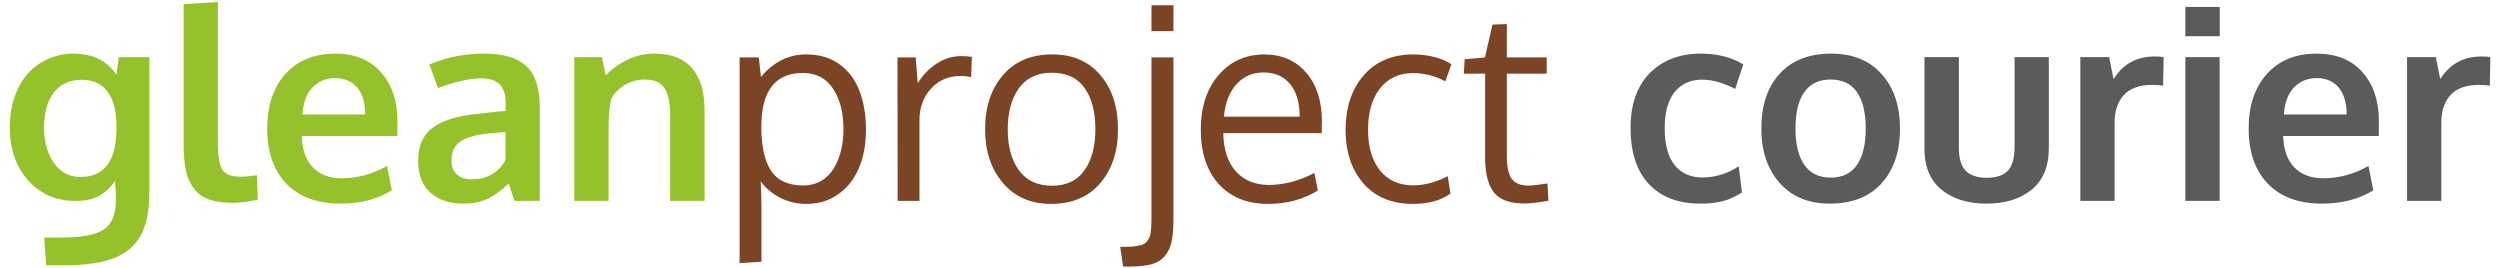 <svg width="224" height="24" viewBox="0 0 224 24" fill="none" xmlns="http://www.w3.org/2000/svg">
<path d="M4.137 23.766L3.961 21.281H5.52C7.324 21.281 8.586 21.039 9.305 20.555C10.023 20.078 10.383 19.199 10.383 17.918C10.383 17.395 10.359 16.828 10.312 16.219C10.109 16.5 9.914 16.734 9.727 16.922C9.547 17.102 9.316 17.281 9.035 17.461C8.762 17.641 8.43 17.777 8.039 17.871C7.656 17.957 7.219 18 6.727 18C5.023 18 3.621 17.387 2.52 16.16C1.426 14.934 0.879 13.352 0.879 11.414C0.879 10.383 1.031 9.445 1.336 8.602C1.641 7.75 2.055 7.051 2.578 6.504C3.102 5.957 3.703 5.539 4.383 5.25C5.07 4.953 5.801 4.805 6.574 4.805C8.301 4.805 9.586 5.434 10.43 6.691L10.641 5.121H13.383V17.086C13.383 17.727 13.352 18.301 13.289 18.809C13.227 19.324 13.117 19.816 12.961 20.285C12.805 20.762 12.598 21.176 12.34 21.527C12.09 21.879 11.773 22.199 11.391 22.488C11.008 22.777 10.555 23.012 10.031 23.191C9.516 23.379 8.914 23.52 8.227 23.613C7.539 23.715 6.766 23.766 5.906 23.766H4.137ZM7.219 15.855C9.336 15.855 10.406 14.438 10.43 11.602V11.156C10.414 9.883 10.148 8.898 9.633 8.203C9.117 7.508 8.363 7.156 7.371 7.148C6.246 7.148 5.395 7.535 4.816 8.309C4.238 9.074 3.949 10.109 3.949 11.414C3.949 12.672 4.238 13.727 4.816 14.578C5.402 15.43 6.203 15.855 7.219 15.855ZM20.93 18.176C20.047 18.176 19.312 18.074 18.727 17.871C18.148 17.66 17.691 17.328 17.355 16.875C17.02 16.422 16.785 15.883 16.652 15.258C16.52 14.633 16.453 13.855 16.453 12.926V0.375L19.523 0.176V12.867C19.523 14.023 19.66 14.809 19.934 15.223C20.207 15.629 20.738 15.832 21.527 15.832C21.918 15.832 22.414 15.789 23.016 15.703L23.098 17.895C23.09 17.895 22.992 17.914 22.805 17.953C22.625 17.992 22.449 18.023 22.277 18.047C22.113 18.078 21.902 18.105 21.645 18.129C21.387 18.16 21.148 18.176 20.93 18.176ZM30.504 18.246C28.434 18.246 26.82 17.652 25.664 16.465C24.516 15.27 23.941 13.621 23.941 11.52C23.941 9.473 24.484 7.844 25.57 6.633C26.656 5.422 28.137 4.812 30.012 4.805C31.785 4.805 33.16 5.359 34.137 6.469C35.121 7.578 35.613 9.051 35.613 10.887C35.613 11.02 35.609 11.234 35.602 11.531C35.602 11.828 35.602 12.047 35.602 12.188H27.035C27.066 13.391 27.395 14.324 28.02 14.988C28.652 15.645 29.52 15.973 30.621 15.973C32.027 15.973 33.379 15.605 34.676 14.871L35.109 17.051C33.82 17.848 32.285 18.246 30.504 18.246ZM27.094 10.254H32.719C32.719 9.207 32.48 8.402 32.004 7.84C31.527 7.277 30.867 6.996 30.023 6.996C29.234 6.996 28.566 7.27 28.02 7.816C27.48 8.363 27.172 9.176 27.094 10.254ZM41.473 18.246C40.277 18.246 39.309 17.918 38.566 17.262C37.832 16.598 37.465 15.645 37.465 14.402C37.465 13.066 37.902 12.078 38.777 11.438C39.652 10.789 40.973 10.379 42.738 10.207C42.98 10.176 43.242 10.145 43.523 10.113C43.805 10.082 44.121 10.051 44.473 10.02C44.824 9.988 45.102 9.961 45.305 9.938V9.258C45.305 8.477 45.125 7.91 44.766 7.559C44.406 7.199 43.859 7.02 43.125 7.02C42.078 7.02 40.785 7.312 39.246 7.898C39.238 7.875 39.109 7.52 38.859 6.832C38.609 6.145 38.48 5.793 38.473 5.777C39.988 5.129 41.629 4.805 43.395 4.805C45.129 4.805 46.391 5.184 47.18 5.941C47.969 6.691 48.363 7.91 48.363 9.598V18H46.09C46.082 17.969 45.996 17.707 45.832 17.215C45.668 16.723 45.586 16.461 45.586 16.43C44.945 17.055 44.316 17.516 43.699 17.812C43.09 18.102 42.348 18.246 41.473 18.246ZM42.305 16.066C43.016 16.066 43.633 15.898 44.156 15.562C44.688 15.219 45.066 14.805 45.293 14.32V11.836C45.27 11.836 45.062 11.852 44.672 11.883C44.289 11.914 44.082 11.93 44.051 11.93C42.809 12.039 41.898 12.273 41.32 12.633C40.742 12.992 40.453 13.57 40.453 14.367C40.453 14.914 40.613 15.336 40.934 15.633C41.254 15.922 41.711 16.066 42.305 16.066ZM51.457 18V5.121H53.93L54.27 6.75C55.582 5.453 57.039 4.805 58.641 4.805C60.141 4.805 61.262 5.238 62.004 6.105C62.754 6.965 63.129 8.215 63.129 9.855V18H60.047V10.23C60.039 9.191 59.871 8.414 59.543 7.898C59.215 7.383 58.625 7.125 57.773 7.125C57.109 7.125 56.5 7.297 55.945 7.641C55.398 7.977 55 8.402 54.75 8.918C54.602 9.527 54.527 10.465 54.527 11.73V18H51.457Z" fill="#95C22B"/>
<path d="M66.269 23.578V5.145H67.992L68.18 6.891C69.305 5.547 70.656 4.875 72.234 4.875C73.406 4.875 74.398 5.168 75.211 5.754C76.023 6.34 76.621 7.133 77.004 8.133C77.394 9.133 77.59 10.301 77.59 11.637C77.59 12.918 77.379 14.059 76.957 15.059C76.535 16.051 75.914 16.836 75.094 17.414C74.281 17.984 73.328 18.27 72.234 18.27C71.406 18.27 70.629 18.086 69.902 17.719C69.176 17.344 68.594 16.852 68.156 16.242C68.203 17.086 68.227 17.906 68.227 18.703V23.449L66.269 23.578ZM71.965 16.617C72.559 16.617 73.09 16.484 73.559 16.219C74.027 15.945 74.406 15.574 74.695 15.105C74.984 14.637 75.203 14.105 75.352 13.512C75.5 12.91 75.574 12.262 75.574 11.566C75.574 10.098 75.266 8.895 74.648 7.957C74.031 7.012 73.129 6.539 71.941 6.539C69.457 6.539 68.215 8.145 68.215 11.355C68.215 13.098 68.504 14.41 69.082 15.293C69.668 16.176 70.629 16.617 71.965 16.617ZM86.121 5.027C86.473 5.027 86.793 5.051 87.082 5.098L87.012 6.902C86.652 6.84 86.34 6.809 86.074 6.809C84.981 6.809 84.09 7.191 83.402 7.957C82.723 8.715 82.383 9.656 82.383 10.781V18H80.426C80.418 10.109 80.414 5.824 80.414 5.145H82.043L82.231 7.453C82.676 6.727 83.242 6.141 83.93 5.695C84.617 5.25 85.348 5.027 86.121 5.027ZM90.293 11.602C90.293 13.125 90.629 14.348 91.301 15.27C91.981 16.184 92.969 16.641 94.266 16.641C95.547 16.641 96.512 16.184 97.16 15.27C97.816 14.355 98.144 13.125 98.144 11.578C98.144 10.008 97.82 8.773 97.172 7.875C96.531 6.969 95.551 6.516 94.231 6.516C92.949 6.516 91.973 6.977 91.301 7.898C90.629 8.82 90.293 10.055 90.293 11.602ZM100.172 11.566C100.172 13.559 99.641 15.176 98.578 16.418C97.516 17.652 96.047 18.27 94.172 18.27C92.367 18.27 90.93 17.645 89.859 16.395C88.797 15.145 88.266 13.539 88.266 11.578C88.266 9.578 88.801 7.961 89.871 6.727C90.941 5.492 92.41 4.875 94.277 4.875C96.113 4.875 97.555 5.496 98.602 6.738C99.648 7.973 100.172 9.582 100.172 11.566ZM105.141 5.145V19.629C105.141 20.457 105.086 21.125 104.977 21.633C104.875 22.141 104.676 22.57 104.379 22.922C104.09 23.281 103.695 23.531 103.195 23.672C102.695 23.812 102.043 23.883 101.238 23.883H100.629L100.371 22.113H100.98C101.285 22.113 101.547 22.094 101.766 22.055C101.992 22.023 102.184 21.98 102.34 21.926C102.504 21.871 102.637 21.781 102.738 21.656C102.84 21.531 102.918 21.41 102.973 21.293C103.035 21.184 103.078 21.016 103.102 20.789C103.133 20.562 103.152 20.359 103.16 20.18C103.168 20 103.172 19.746 103.172 19.418V5.145H105.141ZM105.141 0.469V2.789H103.172V0.469H105.141ZM115.582 7.523C115.012 6.836 114.227 6.492 113.227 6.492C112.227 6.492 111.41 6.848 110.777 7.559C110.145 8.262 109.773 9.227 109.664 10.453H116.449C116.449 9.18 116.16 8.203 115.582 7.523ZM113.613 18.27C111.746 18.27 110.273 17.676 109.195 16.488C108.125 15.301 107.59 13.676 107.59 11.613C107.59 9.621 108.109 8.008 109.148 6.773C110.188 5.531 111.555 4.898 113.25 4.875C114.844 4.875 116.105 5.422 117.035 6.516C117.973 7.602 118.441 9.055 118.441 10.875C118.441 10.969 118.438 11.141 118.43 11.391C118.43 11.641 118.43 11.82 118.43 11.93H109.605C109.629 13.391 110.004 14.531 110.73 15.352C111.465 16.164 112.449 16.57 113.684 16.57C115.043 16.57 116.406 16.211 117.773 15.492L118.078 17.074C116.773 17.871 115.285 18.27 113.613 18.27ZM126.598 18.27C124.707 18.27 123.227 17.656 122.156 16.43C121.094 15.203 120.562 13.598 120.562 11.613C120.57 9.613 121.113 7.992 122.191 6.75C123.277 5.5 124.762 4.875 126.645 4.875C127.309 4.875 127.949 4.957 128.566 5.121C129.191 5.285 129.684 5.5 130.043 5.766L129.504 7.289C128.59 6.797 127.625 6.551 126.609 6.551C125.367 6.551 124.383 7.004 123.656 7.91C122.938 8.816 122.578 10.055 122.578 11.625C122.578 13.156 122.934 14.371 123.645 15.27C124.363 16.16 125.355 16.605 126.621 16.605C127.629 16.605 128.66 16.332 129.715 15.785L129.961 17.344C129.109 17.961 127.988 18.27 126.598 18.27ZM136.605 18.234C135.34 18.234 134.441 17.926 133.91 17.309C133.379 16.691 133.098 15.695 133.066 14.32V6.598H131.156L131.238 5.309L133.055 5.145L133.723 2.203L135.012 2.156V5.145H138.586V6.598H135.012V13.969C135.012 14.945 135.16 15.633 135.457 16.031C135.754 16.43 136.262 16.629 136.98 16.629C137.238 16.629 137.797 16.566 138.656 16.441L138.738 17.988C137.809 18.152 137.098 18.234 136.605 18.234Z" fill="#7B4425"/>
<path d="M152.344 18.246C150.375 18.246 148.84 17.66 147.738 16.488C146.645 15.316 146.098 13.641 146.098 11.461C146.098 9.352 146.672 7.715 147.82 6.551C148.977 5.387 150.496 4.805 152.379 4.805C153.887 4.805 155.16 5.129 156.199 5.777L155.473 7.969C154.41 7.414 153.422 7.137 152.508 7.137C151.469 7.137 150.648 7.508 150.047 8.25C149.453 8.992 149.156 10.074 149.156 11.496C149.156 12.934 149.449 14.027 150.035 14.777C150.629 15.527 151.465 15.902 152.543 15.902C153.668 15.902 154.75 15.57 155.789 14.906L156.082 17.238C155.543 17.598 154.984 17.855 154.406 18.012C153.828 18.168 153.141 18.246 152.344 18.246ZM164.039 15.914C165.078 15.914 165.859 15.535 166.383 14.777C166.906 14.02 167.168 12.934 167.168 11.52C167.168 10.09 166.906 9 166.383 8.25C165.859 7.5 165.07 7.125 164.016 7.125C162.977 7.125 162.191 7.504 161.66 8.262C161.137 9.012 160.875 10.102 160.875 11.531C160.875 12.938 161.141 14.02 161.672 14.777C162.203 15.535 162.992 15.914 164.039 15.914ZM163.957 18.246C162.051 18.246 160.551 17.629 159.457 16.395C158.363 15.16 157.816 13.535 157.816 11.52C157.816 9.441 158.363 7.805 159.457 6.609C160.551 5.406 162.094 4.805 164.086 4.805C166.008 4.805 167.512 5.418 168.598 6.645C169.691 7.863 170.238 9.488 170.238 11.52C170.238 13.574 169.688 15.211 168.586 16.43C167.484 17.641 165.941 18.246 163.957 18.246ZM182.039 16.992C181.016 17.828 179.668 18.246 177.996 18.246C176.324 18.246 174.977 17.828 173.953 16.992C172.938 16.156 172.43 14.93 172.43 13.312V5.121H175.512V13.195C175.512 14.156 175.711 14.852 176.109 15.281C176.516 15.711 177.156 15.926 178.031 15.926C178.891 15.926 179.516 15.715 179.906 15.293C180.305 14.863 180.504 14.164 180.504 13.195V5.121H183.574V13.312C183.574 14.922 183.062 16.148 182.039 16.992ZM186.398 18V5.121H188.977L189.375 7.09C190.219 5.738 191.441 5.062 193.043 5.062C193.379 5.062 193.652 5.078 193.863 5.109L193.816 7.676C193.504 7.629 193.18 7.605 192.844 7.605C191.711 7.605 190.863 7.906 190.301 8.508C189.746 9.109 189.469 9.945 189.469 11.016V18H186.398ZM195.809 18V5.121H198.879V18H195.809ZM195.809 3.246V0.621H198.891V3.246H195.809ZM208.043 18.246C205.973 18.246 204.359 17.652 203.203 16.465C202.055 15.27 201.48 13.621 201.48 11.52C201.48 9.473 202.023 7.844 203.109 6.633C204.195 5.422 205.676 4.812 207.551 4.805C209.324 4.805 210.699 5.359 211.676 6.469C212.66 7.578 213.152 9.051 213.152 10.887C213.152 11.02 213.148 11.234 213.141 11.531C213.141 11.828 213.141 12.047 213.141 12.188H204.574C204.605 13.391 204.934 14.324 205.559 14.988C206.191 15.645 207.059 15.973 208.16 15.973C209.566 15.973 210.918 15.605 212.215 14.871L212.648 17.051C211.359 17.848 209.824 18.246 208.043 18.246ZM204.633 10.254H210.258C210.258 9.207 210.02 8.402 209.543 7.84C209.066 7.277 208.406 6.996 207.562 6.996C206.773 6.996 206.105 7.27 205.559 7.816C205.02 8.363 204.711 9.176 204.633 10.254ZM215.672 18V5.121H218.25L218.648 7.09C219.492 5.738 220.715 5.062 222.316 5.062C222.652 5.062 222.926 5.078 223.137 5.109L223.09 7.676C222.777 7.629 222.453 7.605 222.117 7.605C220.984 7.605 220.137 7.906 219.574 8.508C219.02 9.109 218.742 9.945 218.742 11.016V18H215.672Z" fill="#5B5B5B"/>
</svg>
